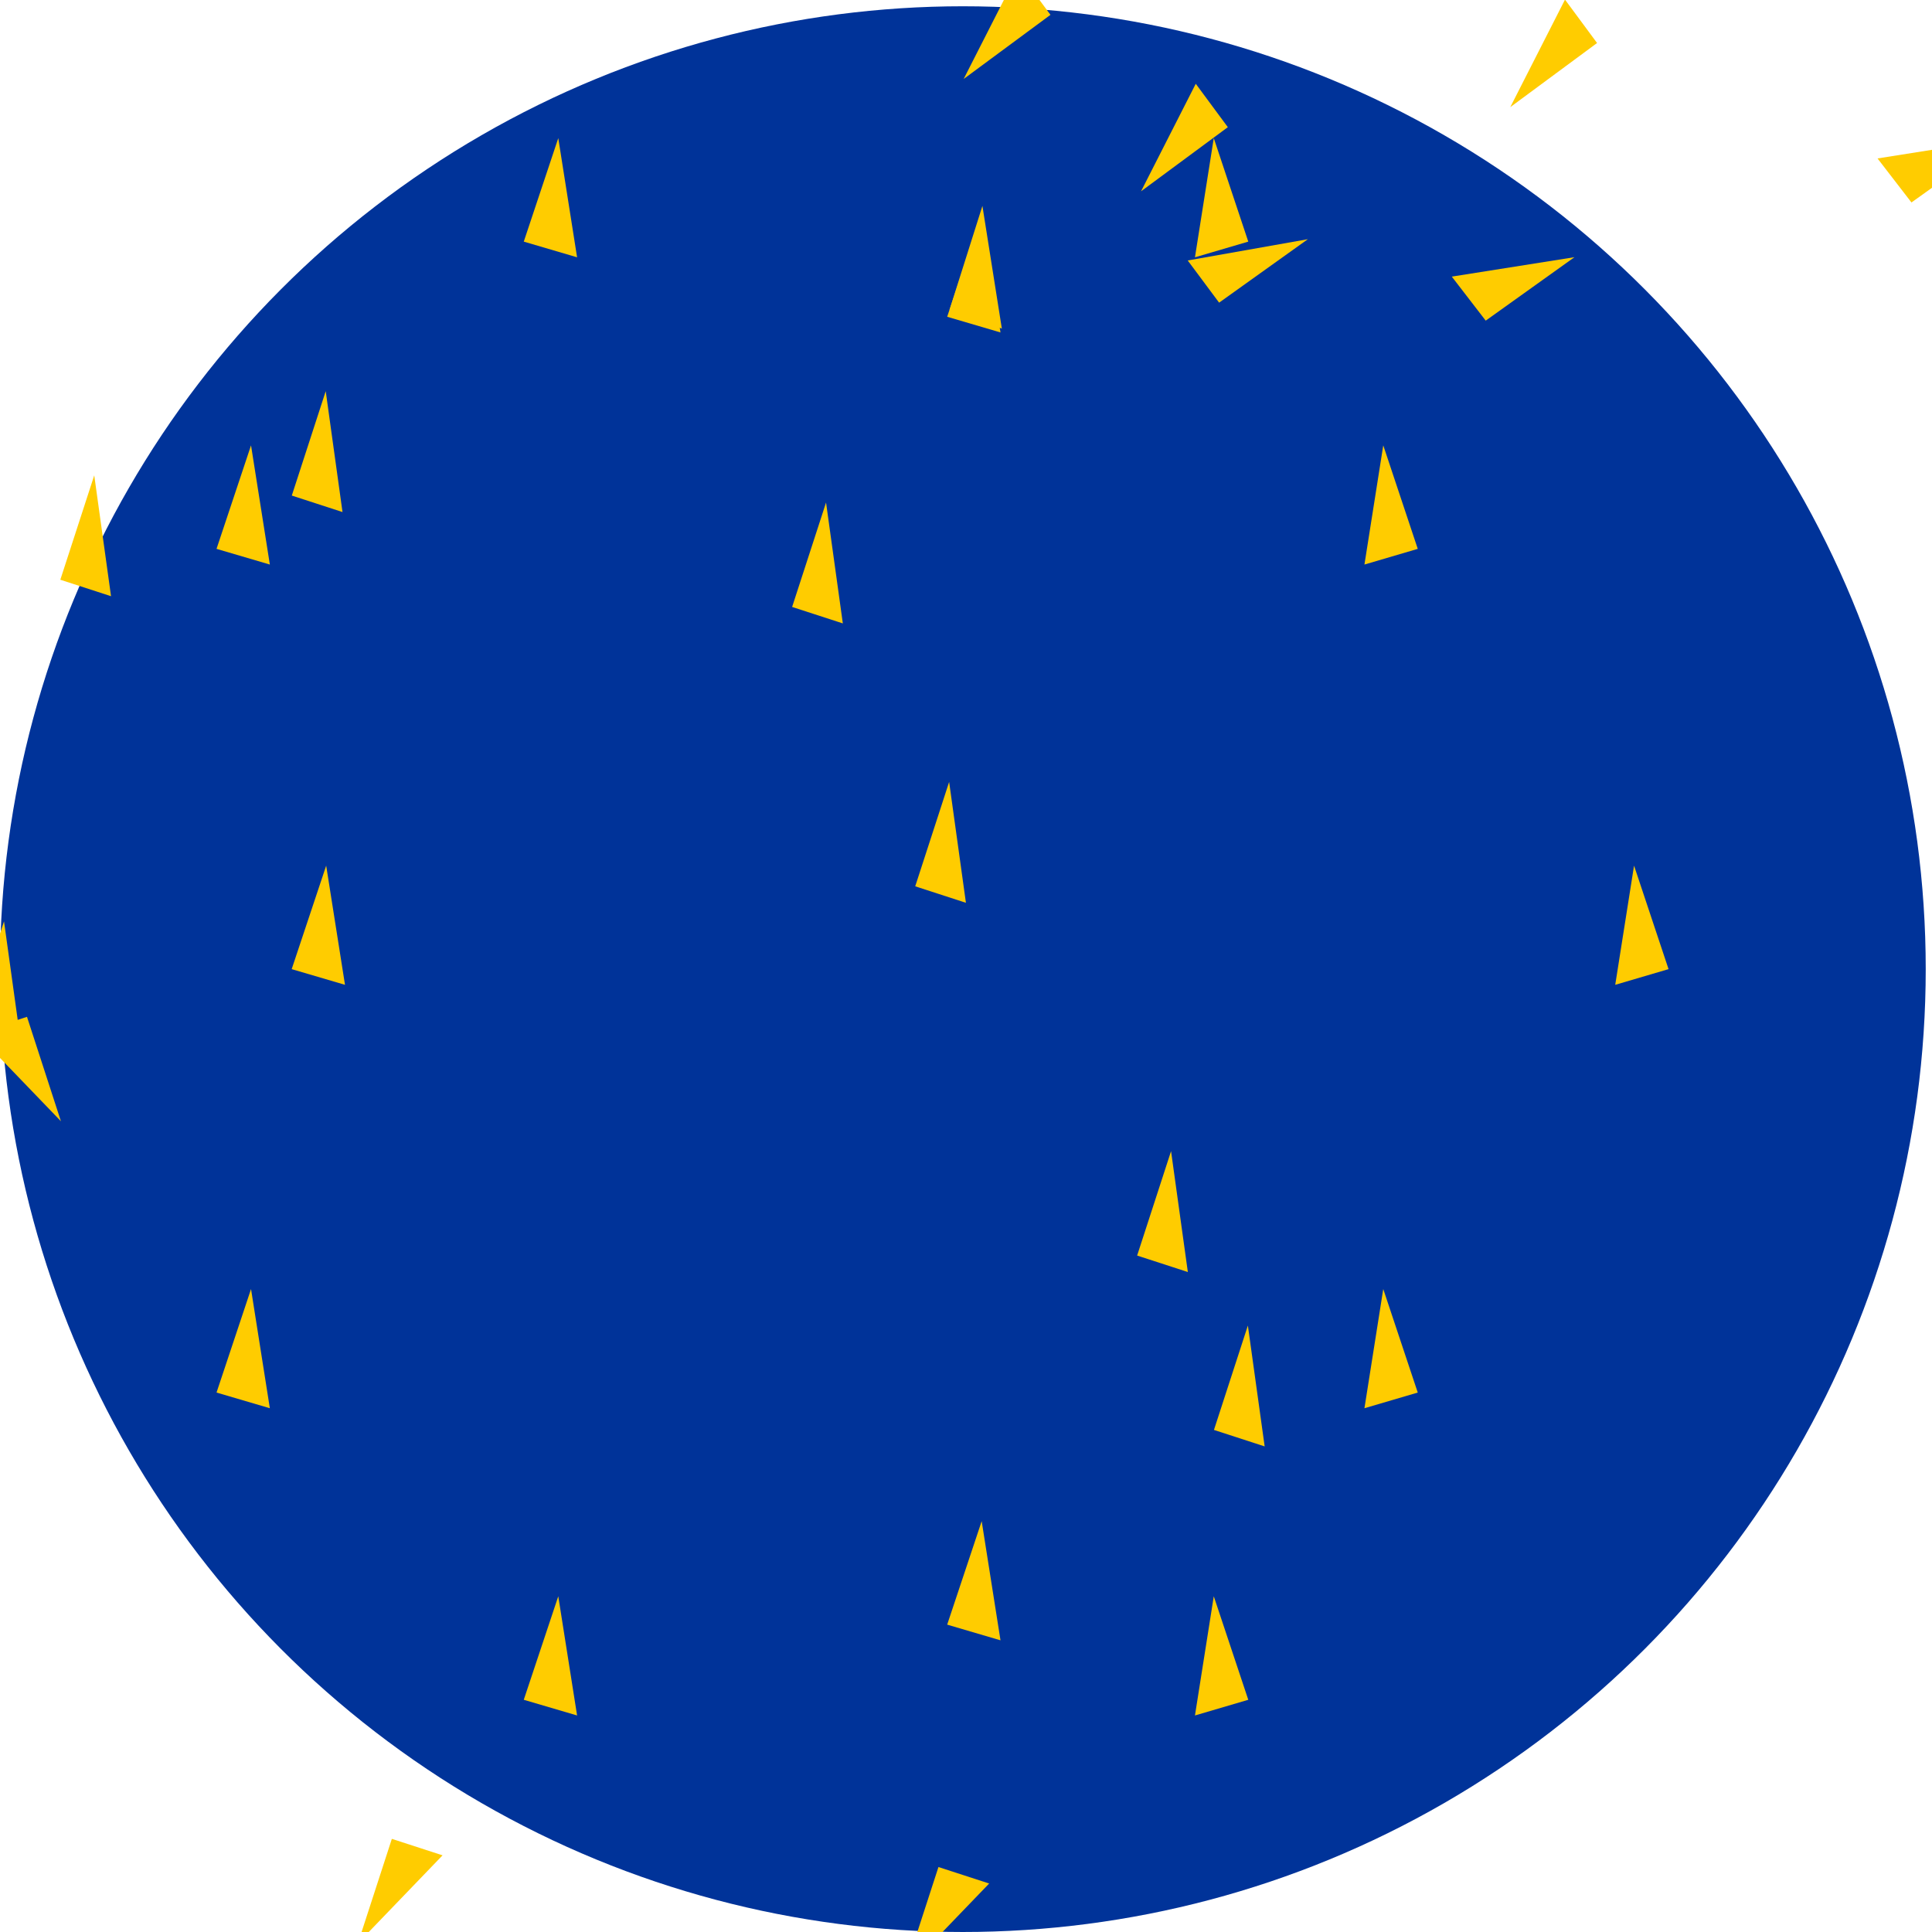 <?xml version="1.0" encoding="UTF-8"?>
<svg overflow="visible" baseProfile="tiny" version="1.2" viewBox="0 0 61.6 61.6" xml:space="preserve" xmlns="http://www.w3.org/2000/svg">
<circle cx="30.7" cy="30.9" r="30.7" fill="#039"/>

	
		
			<path d="m31.3 6.8-1.1 3.3 1.7 0.5-0.6-3.8z" fill="#fc0"/>
			<g transform="scale(-1,1)">
				<path d="m31.3 6.8 1.1 3.3-1.7 0.5 0.6-3.8z" fill="#fc0"/>
			</g>
		
		
			<g transform="rotate(72)">
				
					<path d="m34.6 9.2h-3.5v1.7l3.5-1.7z" fill="#fc0"/>
					<g transform="scale(-1,1)">
						<path d="m34.6 9.2-2.8 2-1-1.4 3.8-0.6z" fill="#fc0"/>
					</g>
				
			</g>
			<g transform="rotate(144)">
				
					<path d="m33.3 13.1-1.1-3.3-1.7 0.5 2.8 2.8z" fill="#fc0"/>
					<g transform="scale(-1,1)">
						<path d="m33.3 13.1-2.8-2 1-1.4 1.8 3.4z" fill="#fc0"/>
					</g>
				
			</g>
		
		<g transform="scale(-1,1)">
			
				<g transform="rotate(72)">
					
						<path d="m27.9 9.2h3.5v1.7l-3.5-1.7z" fill="#fc0"/>
						<g transform="scale(-1,1)">
							<path d="m27.9 9.2 2.8 2 1-1.4-3.8-0.6z" fill="#fc0"/>
						</g>
					
				</g>
				<g transform="rotate(144)">
					
						<path d="m29.2 13.1 1.1-3.3 1.7 0.5-2.8 2.8z" fill="#fc0"/>
						<g transform="scale(-1,1)">
							<path d="m29.2 13.1 2.8-2-1-1.4-1.8 3.4z" fill="#fc0"/>
						</g>
					
				</g>
			
		</g>
	


	
		
			<path d="m31.3 48.5-1.1 3.3 1.7 0.5-0.6-3.8z" fill="#fc0"/>
			<g transform="scale(-1,1)">
				<path d="m31.3 48.5 1.1 3.3-1.7 0.5 0.6-3.8z" fill="#fc0"/>
			</g>
		
		
			<g transform="rotate(72)">
				
					<path d="m34.6 50.9h-3.5v1.7l3.5-1.7z" fill="#fc0"/>
					<g transform="scale(-1,1)">
						<path d="m34.6 50.9-2.8 2-1-1.4 3.8-0.6z" fill="#fc0"/>
					</g>
				
			</g>
			<g transform="rotate(144)">
				
					<path d="m33.3 54.8-1.1-3.3-1.6 0.5 2.7 2.8z" fill="#fc0"/>
					<g transform="scale(-1,1)">
						<path d="m33.3 54.8-2.8-2 1-1.4 1.8 3.4z" fill="#fc0"/>
					</g>
				
			</g>
		
		<g transform="scale(-1,1)">
			
				<g transform="rotate(72)">
					
						<path d="m27.9 50.9h3.5v1.7l-3.5-1.7z" fill="#fc0"/>
						<g transform="scale(-1,1)">
							<path d="m27.9 50.9 2.8 2 1-1.4-3.8-0.6z" fill="#fc0"/>
						</g>
					
				</g>
				<g transform="rotate(144)">
					
						<path d="m29.2 54.8 1.1-3.3 1.7 0.5-2.8 2.8z" fill="#fc0"/>
						<g transform="scale(-1,1)">
							<path d="m29.2 54.8 2.8-2-1-1.4-1.8 3.4z" fill="#fc0"/>
						</g>
					
				</g>
			
		</g>
	


	
		
			<path d="m10.4 27.6-1.1 3.3 1.7 0.5-0.6-3.8z" fill="#fc0"/>
			<g transform="scale(-1,1)">
				<path d="m10.4 27.6 1.1 3.3-1.7 0.5 0.6-3.8z" fill="#fc0"/>
			</g>
		
		
			<g transform="rotate(72)">
				
					<path d="m13.7 30h-3.5v1.7l3.5-1.7z" fill="#fc0"/>
					<g transform="scale(-1,1)">
						<path d="m13.7 30-2.8 2-1-1.4 3.8-0.6z" fill="#fc0"/>
					</g>
				
			</g>
			<g transform="rotate(144)">
				
					<path d="m12.4 33.9-1.1-3.3-1.7 0.5 2.8 2.8z" fill="#fc0"/>
					<g transform="scale(-1,1)">
						<path d="m12.4 33.9-2.8-2 1-1.4 1.8 3.4z" fill="#fc0"/>
					</g>
				
			</g>
		
		<g transform="scale(-1,1)">
			
				<g transform="rotate(72)">
					
						<path d="M7.1,30h3.5v1.7L7.1,30z" fill="#fc0"/>
						<g transform="scale(-1,1)">
							<path d="M7.1,30l2.8,2l1-1.4L7.1,30z" fill="#fc0"/>
						</g>
					
				</g>
				<g transform="rotate(144)">
					
						<path d="m8.3 33.9 1.1-3.3 1.7 0.5-2.8 2.8z" fill="#fc0"/>
						<g transform="scale(-1,1)">
							<path d="m8.3 33.9 2.8-2-1-1.4-1.8 3.4z" fill="#fc0"/>
						</g>
					
				</g>
			
		</g>
	

<g transform="rotate(150)translate(0,6)rotate(66)">
	
		
			<path d="m18.8 15.9 2.8-2-1-1.4-1.8 3.4z" fill="#fc0"/>
			<g transform="scale(-1,1)">
				<path d="m18.8 15.9 1.1-3.3 1.7 0.5-2.8 2.8z" fill="#fc0"/>
			</g>
		
		
			<g transform="rotate(72)">
				
					<path d="m17.5 12 2.8 2 1-1.4-3.8-0.6z" fill="#fc0"/>
					<g transform="scale(-1,1)">
						<path d="M17.5,12H21v1.7L17.5,12z" fill="#fc0"/>
					</g>
				
			</g>
			<g transform="rotate(144)">
				
					<path d="m20.8 9.6-1.1 3.3 1.7 0.5-0.6-3.8z" fill="#fc0"/>
					<g transform="scale(-1,1)">
						<path d="m20.8 9.6 1.1 3.3-1.7 0.5 0.6-3.8z" fill="#fc0"/>
					</g>
				
			</g>
		
		<g transform="scale(-1,1)">
			
				<g transform="rotate(72)">
					
						<path d="m22.9 15.9-2.8-2 1-1.4 1.8 3.4z" fill="#fc0"/>
						<g transform="scale(-1,1)">
							<path d="m22.9 15.9-1.1-3.3-1.7 0.5 2.8 2.8z" fill="#fc0"/>
						</g>
					
				</g>
				<g transform="rotate(144)">
					
						<path d="m24.1 12-2.8 2-1-1.4 3.8-0.6z" fill="#fc0"/>
						<g transform="scale(-1,1)">
							<path d="m24.1 12h-3.5v1.7l3.5-1.7z" fill="#fc0"/>
						</g>
					
				</g>
			
		</g>
	
</g>
<g transform="rotate(120)translate(0,6)rotate(24)">
	
		
			<path d="m15.2 23.5-1.1-3.3-1.7 0.5 2.8 2.8z" fill="#fc0"/>
			<g transform="scale(-1,1)">
				<path d="m15.2 23.5-2.8-2 1-1.4 1.8 3.4z" fill="#fc0"/>
			</g>
		
		
			<g transform="rotate(72)">
				
					<path d="m11.1 23.5 2.8-2-1-1.4-1.8 3.4z" fill="#fc0"/>
					<g transform="scale(-1,1)">
						<path d="m11.1 23.5 1.1-3.3 1.7 0.5-2.8 2.8z" fill="#fc0"/>
					</g>
				
			</g>
			<g transform="rotate(144)">
				
					<path d="m9.9 19.6 2.8 2 1-1.4-3.8-0.6z" fill="#fc0"/>
					<g transform="scale(-1,1)">
						<path d="m9.9 19.6h3.5v1.7l-3.5-1.7z" fill="#fc0"/>
					</g>
				
			</g>
		
		<g transform="scale(-1,1)">
			
				<g transform="rotate(72)">
					
						<path d="m16.5 19.6-2.8 2-1-1.4 3.8-0.6z" fill="#fc0"/>
						<g transform="scale(-1,1)">
							<path d="m16.5 19.6h-3.5v1.7l3.5-1.7z" fill="#fc0"/>
						</g>
					
				</g>
				<g transform="rotate(144)">
					
						<path d="m13.2 17.2 1.1 3.3-1.7 0.5 0.6-3.8z" fill="#fc0"/>
						<g transform="scale(-1,1)">
							<path d="m13.2 17.2-1.1 3.3 1.7 0.5-0.6-3.8z" fill="#fc0"/>
						</g>
					
				</g>
			
		</g>
	
</g>
<g transform="rotate(60)translate(0,6)rotate(12)">
	
		
			<path d="m16.5 40.5h-3.5v1.7l3.5-1.7z" fill="#fc0"/>
			<g transform="scale(-1,1)">
				<path d="m16.5 40.5-2.8 2-1-1.4 3.8-0.6z" fill="#fc0"/>
			</g>
		
		
			<g transform="rotate(72)">
				
					<path d="m15.2 44.4-1.1-3.3-1.7 0.5 2.8 2.8z" fill="#fc0"/>
					<g transform="scale(-1,1)">
						<path d="m15.2 44.4-2.8-2 1-1.4 1.8 3.4z" fill="#fc0"/>
					</g>
				
			</g>
			<g transform="rotate(144)">
				
					<path d="m11.1 44.4 2.8-2-1-1.4-1.8 3.4z" fill="#fc0"/>
					<g transform="scale(-1,1)">
						<path d="m11.1 44.4 1.1-3.3 1.7 0.5-2.8 2.8z" fill="#fc0"/>
					</g>
				
			</g>
		
		<g transform="scale(-1,1)">
			
				<g transform="rotate(72)">
					
						<path d="m13.2 38.1 1.1 3.3-1.7 0.5 0.6-3.8z" fill="#fc0"/>
						<g transform="scale(-1,1)">
							<path d="m13.2 38.1-1.1 3.3 1.7 0.5-0.6-3.8z" fill="#fc0"/>
						</g>
					
				</g>
				<g transform="rotate(144)">
					
						<path d="m9.9 40.5h3.5v1.7l-3.5-1.7z" fill="#fc0"/>
						<g transform="scale(-1,1)">
							<path d="m9.9 40.5 2.8 2 1-1.4-3.8-0.6z" fill="#fc0"/>
						</g>
					
				</g>
			
		</g>
	
</g>
<g transform="rotate(30)translate(0,6)rotate(42)">
	
		
			<path d="m24.1 48.1h-3.5v1.7l3.5-1.7z" fill="#fc0"/>
			<g transform="scale(-1,1)">
				<path d="m24.1 48.1-2.8 2-1-1.4 3.8-0.6z" fill="#fc0"/>
			</g>
		
		
			<g transform="rotate(72)">
				
					<path d="m22.9 52-1.1-3.3-1.7 0.5 2.8 2.8z" fill="#fc0"/>
					<g transform="scale(-1,1)">
						<path d="m22.9 52-2.8-2 1-1.4 1.8 3.4z" fill="#fc0"/>
					</g>
				
			</g>
			<g transform="rotate(144)">
				
					<path d="m18.8 52 2.8-2-1-1.4-1.8 3.4z" fill="#fc0"/>
					<g transform="scale(-1,1)">
						<path d="m18.8 52 1.1-3.3 1.7 0.5-2.8 2.8z" fill="#fc0"/>
					</g>
				
			</g>
		
		<g transform="scale(-1,1)">
			
				<g transform="rotate(72)">
					
						<path d="m20.8 45.7 1.1 3.3-1.7 0.5 0.6-3.8z" fill="#fc0"/>
						<g transform="scale(-1,1)">
							<path d="m20.8 45.7-1.1 3.3 1.7 0.5-0.6-3.8z" fill="#fc0"/>
						</g>
					
				</g>
				<g transform="rotate(144)">
					
						<path d="m17.5 48.1h3.5v1.7l-3.5-1.7z" fill="#fc0"/>
						<g transform="scale(-1,1)">
							<path d="m17.5 48.1 2.8 2 1-1.4-3.8-0.6z" fill="#fc0"/>
						</g>
					
				</g>
			
		</g>
	
</g>

	
		
			<path d="m52.1 27.6 1.1 3.3-1.7 0.5 0.6-3.8z" fill="#fc0"/>
			<g transform="scale(-1,1)">
				<path d="m52.1 27.6-1.1 3.3 1.7 0.5-0.6-3.8z" fill="#fc0"/>
			</g>
		
		
			<g transform="rotate(72)">
				
					<path d="M48.8,30h3.5v1.7L48.8,30z" fill="#fc0"/>
					<g transform="scale(-1,1)">
						<path d="m48.8 30 2.8 2 1-1.4-3.8-0.6z" fill="#fc0"/>
					</g>
				
			</g>
			<g transform="rotate(144)">
				
					<path d="m50.1 33.9 1.1-3.3 1.7 0.5-2.8 2.8z" fill="#fc0"/>
					<g transform="scale(-1,1)">
						<path d="m50.1 33.9 2.8-2-1-1.4-1.8 3.4z" fill="#fc0"/>
					</g>
				
			</g>
		
		<g transform="scale(-1,1)">
			
				<g transform="rotate(72)">
					
						<path d="m55.4 30h-3.5v1.7l3.5-1.7z" fill="#fc0"/>
						<g transform="scale(-1,1)">
							<path d="m55.4 30-2.8 2-1-1.4 3.8-0.6z" fill="#fc0"/>
						</g>
					
				</g>
				<g transform="rotate(144)">
					
						<path d="m54.2 33.9-1.1-3.3-1.7 0.5 2.8 2.8z" fill="#fc0"/>
						<g transform="scale(-1,1)">
							<path d="m54.2 33.9-2.8-2 1-1.4 1.8 3.4z" fill="#fc0"/>
						</g>
					
				</g>
			
		</g>
	

<g transform="rotate(150)translate(0,6)rotate(66)">
	
		
			<path d="m43.7 15.9-2.8-2 1-1.4 1.8 3.4z" fill="#fc0"/>
			<g transform="scale(-1,1)">
				<path d="m43.7 15.9-1.1-3.3-1.6 0.5 2.7 2.8z" fill="#fc0"/>
			</g>
		
		
			<g transform="rotate(72)">
				
					<path d="m45 12-2.8 2-1-1.4 3.8-0.6z" fill="#fc0"/>
					<g transform="scale(-1,1)">
						<path d="M45,12h-3.5v1.7L45,12z" fill="#fc0"/>
					</g>
				
			</g>
			<g transform="rotate(144)">
				
					<path d="m41.7 9.6 1.1 3.3-1.7 0.5 0.6-3.8z" fill="#fc0"/>
					<g transform="scale(-1,1)">
						<path d="m41.7 9.6-1.1 3.3 1.7 0.5-0.6-3.8z" fill="#fc0"/>
					</g>
				
			</g>
		
		<g transform="scale(-1,1)">
			
				<g transform="rotate(72)">
					
						<path d="m39.6 15.9 2.8-2-1-1.4-1.8 3.4z" fill="#fc0"/>
						<g transform="scale(-1,1)">
							<path d="m39.6 15.9 1.1-3.3 1.7 0.5-2.8 2.8z" fill="#fc0"/>
						</g>
					
				</g>
				<g transform="rotate(144)">
					
						<path d="m38.4 12 2.8 2 1-1.4-3.8-0.6z" fill="#fc0"/>
						<g transform="scale(-1,1)">
							<path d="M38.4,12h3.5v1.7L38.4,12z" fill="#fc0"/>
						</g>
					
				</g>
			
		</g>
	
</g>
<g transform="rotate(120)translate(0,6)rotate(24)">
	
		
			<path d="m47.3 23.5 1.1-3.3 1.7 0.5-2.8 2.8z" fill="#fc0"/>
			<g transform="scale(-1,1)">
				<path d="m47.3 23.5 2.8-2-1-1.4-1.8 3.4z" fill="#fc0"/>
			</g>
		
		
			<g transform="rotate(72)">
				
					<path d="m51.4 23.5-2.8-2 1-1.4 1.8 3.4z" fill="#fc0"/>
					<g transform="scale(-1,1)">
						<path d="m51.4 23.5-1.1-3.3-1.7 0.5 2.8 2.8z" fill="#fc0"/>
					</g>
				
			</g>
			<g transform="rotate(144)">
				
					<path d="m52.6 19.6-2.8 2-1-1.4 3.8-0.6z" fill="#fc0"/>
					<g transform="scale(-1,1)">
						<path d="m52.6 19.6h-3.5v1.7l3.5-1.7z" fill="#fc0"/>
					</g>
				
			</g>
		
		<g transform="scale(-1,1)">
			
				<g transform="rotate(72)">
					
						<path d="m46 19.6 2.8 2 1-1.4-3.8-0.6z" fill="#fc0"/>
						<g transform="scale(-1,1)">
							<path d="M46,19.6h3.5v1.7L46,19.6z" fill="#fc0"/>
						</g>
					
				</g>
				<g transform="rotate(144)">
					
						<path d="m49.3 17.2-1.1 3.3 1.7 0.5-0.6-3.8z" fill="#fc0"/>
						<g transform="scale(-1,1)">
							<path d="m49.3 17.2 1.1 3.3-1.7 0.5 0.6-3.8z" fill="#fc0"/>
						</g>
					
				</g>
			
		</g>
	
</g>
<g transform="rotate(60)translate(0,6)rotate(12)">
	
		
			<path d="M46,40.5h3.5v1.7L46,40.5z" fill="#fc0"/>
			<g transform="scale(-1,1)">
				<path d="m46 40.5 2.8 2 1-1.4-3.8-0.6z" fill="#fc0"/>
			</g>
		
		
			<g transform="rotate(72)">
				
					<path d="m47.3 44.4 1.1-3.3 1.7 0.5-2.8 2.8z" fill="#fc0"/>
					<g transform="scale(-1,1)">
						<path d="m47.3 44.4 2.8-2-1-1.4-1.8 3.4z" fill="#fc0"/>
					</g>
				
			</g>
			<g transform="rotate(144)">
				
					<path d="m51.4 44.4-2.8-2 1-1.4 1.8 3.4z" fill="#fc0"/>
					<g transform="scale(-1,1)">
						<path d="m51.4 44.4-1.1-3.3-1.7 0.5 2.8 2.8z" fill="#fc0"/>
					</g>
				
			</g>
		
		<g transform="scale(-1,1)">
			
				<g transform="rotate(72)">
					
						<path d="m49.3 38.1-1.1 3.3 1.7 0.5-0.6-3.8z" fill="#fc0"/>
						<g transform="scale(-1,1)">
							<path d="m49.3 38.1 1.1 3.3-1.7 0.5 0.6-3.8z" fill="#fc0"/>
						</g>
					
				</g>
				<g transform="rotate(144)">
					
						<path d="m52.6 40.5h-3.5v1.7l3.5-1.7z" fill="#fc0"/>
						<g transform="scale(-1,1)">
							<path d="m52.6 40.5-2.8 2-1-1.4 3.8-0.6z" fill="#fc0"/>
						</g>
					
				</g>
			
		</g>
	
</g>
<g transform="rotate(30)translate(0,6)rotate(42)">
	
		
			<path d="m38.4 48.1h3.5v1.7l-3.5-1.7z" fill="#fc0"/>
			<g transform="scale(-1,1)">
				<path d="m38.4 48.1 2.8 2 1-1.4-3.8-0.6z" fill="#fc0"/>
			</g>
		
		
			<g transform="rotate(72)">
				
					<path d="m39.6 52 1.1-3.3 1.7 0.5-2.8 2.8z" fill="#fc0"/>
					<g transform="scale(-1,1)">
						<path d="m39.6 52 2.8-2-1-1.4-1.8 3.4z" fill="#fc0"/>
					</g>
				
			</g>
			<g transform="rotate(144)">
				
					<path d="m43.7 52-2.8-2 1-1.4 1.8 3.4z" fill="#fc0"/>
					<g transform="scale(-1,1)">
						<path d="m43.7 52-1.1-3.3-1.6 0.5 2.7 2.8z" fill="#fc0"/>
					</g>
				
			</g>
		
		<g transform="scale(-1,1)">
			
				<g transform="rotate(72)">
					
						<path d="m41.7 45.7-1.1 3.3 1.7 0.5-0.6-3.8z" fill="#fc0"/>
						<g transform="scale(-1,1)">
							<path d="m41.7 45.7 1.1 3.3-1.7 0.5 0.6-3.8z" fill="#fc0"/>
						</g>
					
				</g>
				<g transform="rotate(144)">
					
						<path d="m45 48.1h-3.5v1.7l3.5-1.7z" fill="#fc0"/>
						<g transform="scale(-1,1)">
							<path d="m45 48.1-2.8 2-1-1.4 3.8-0.6z" fill="#fc0"/>
						</g>
					
				</g>
			
		</g>
	
</g>
</svg>
